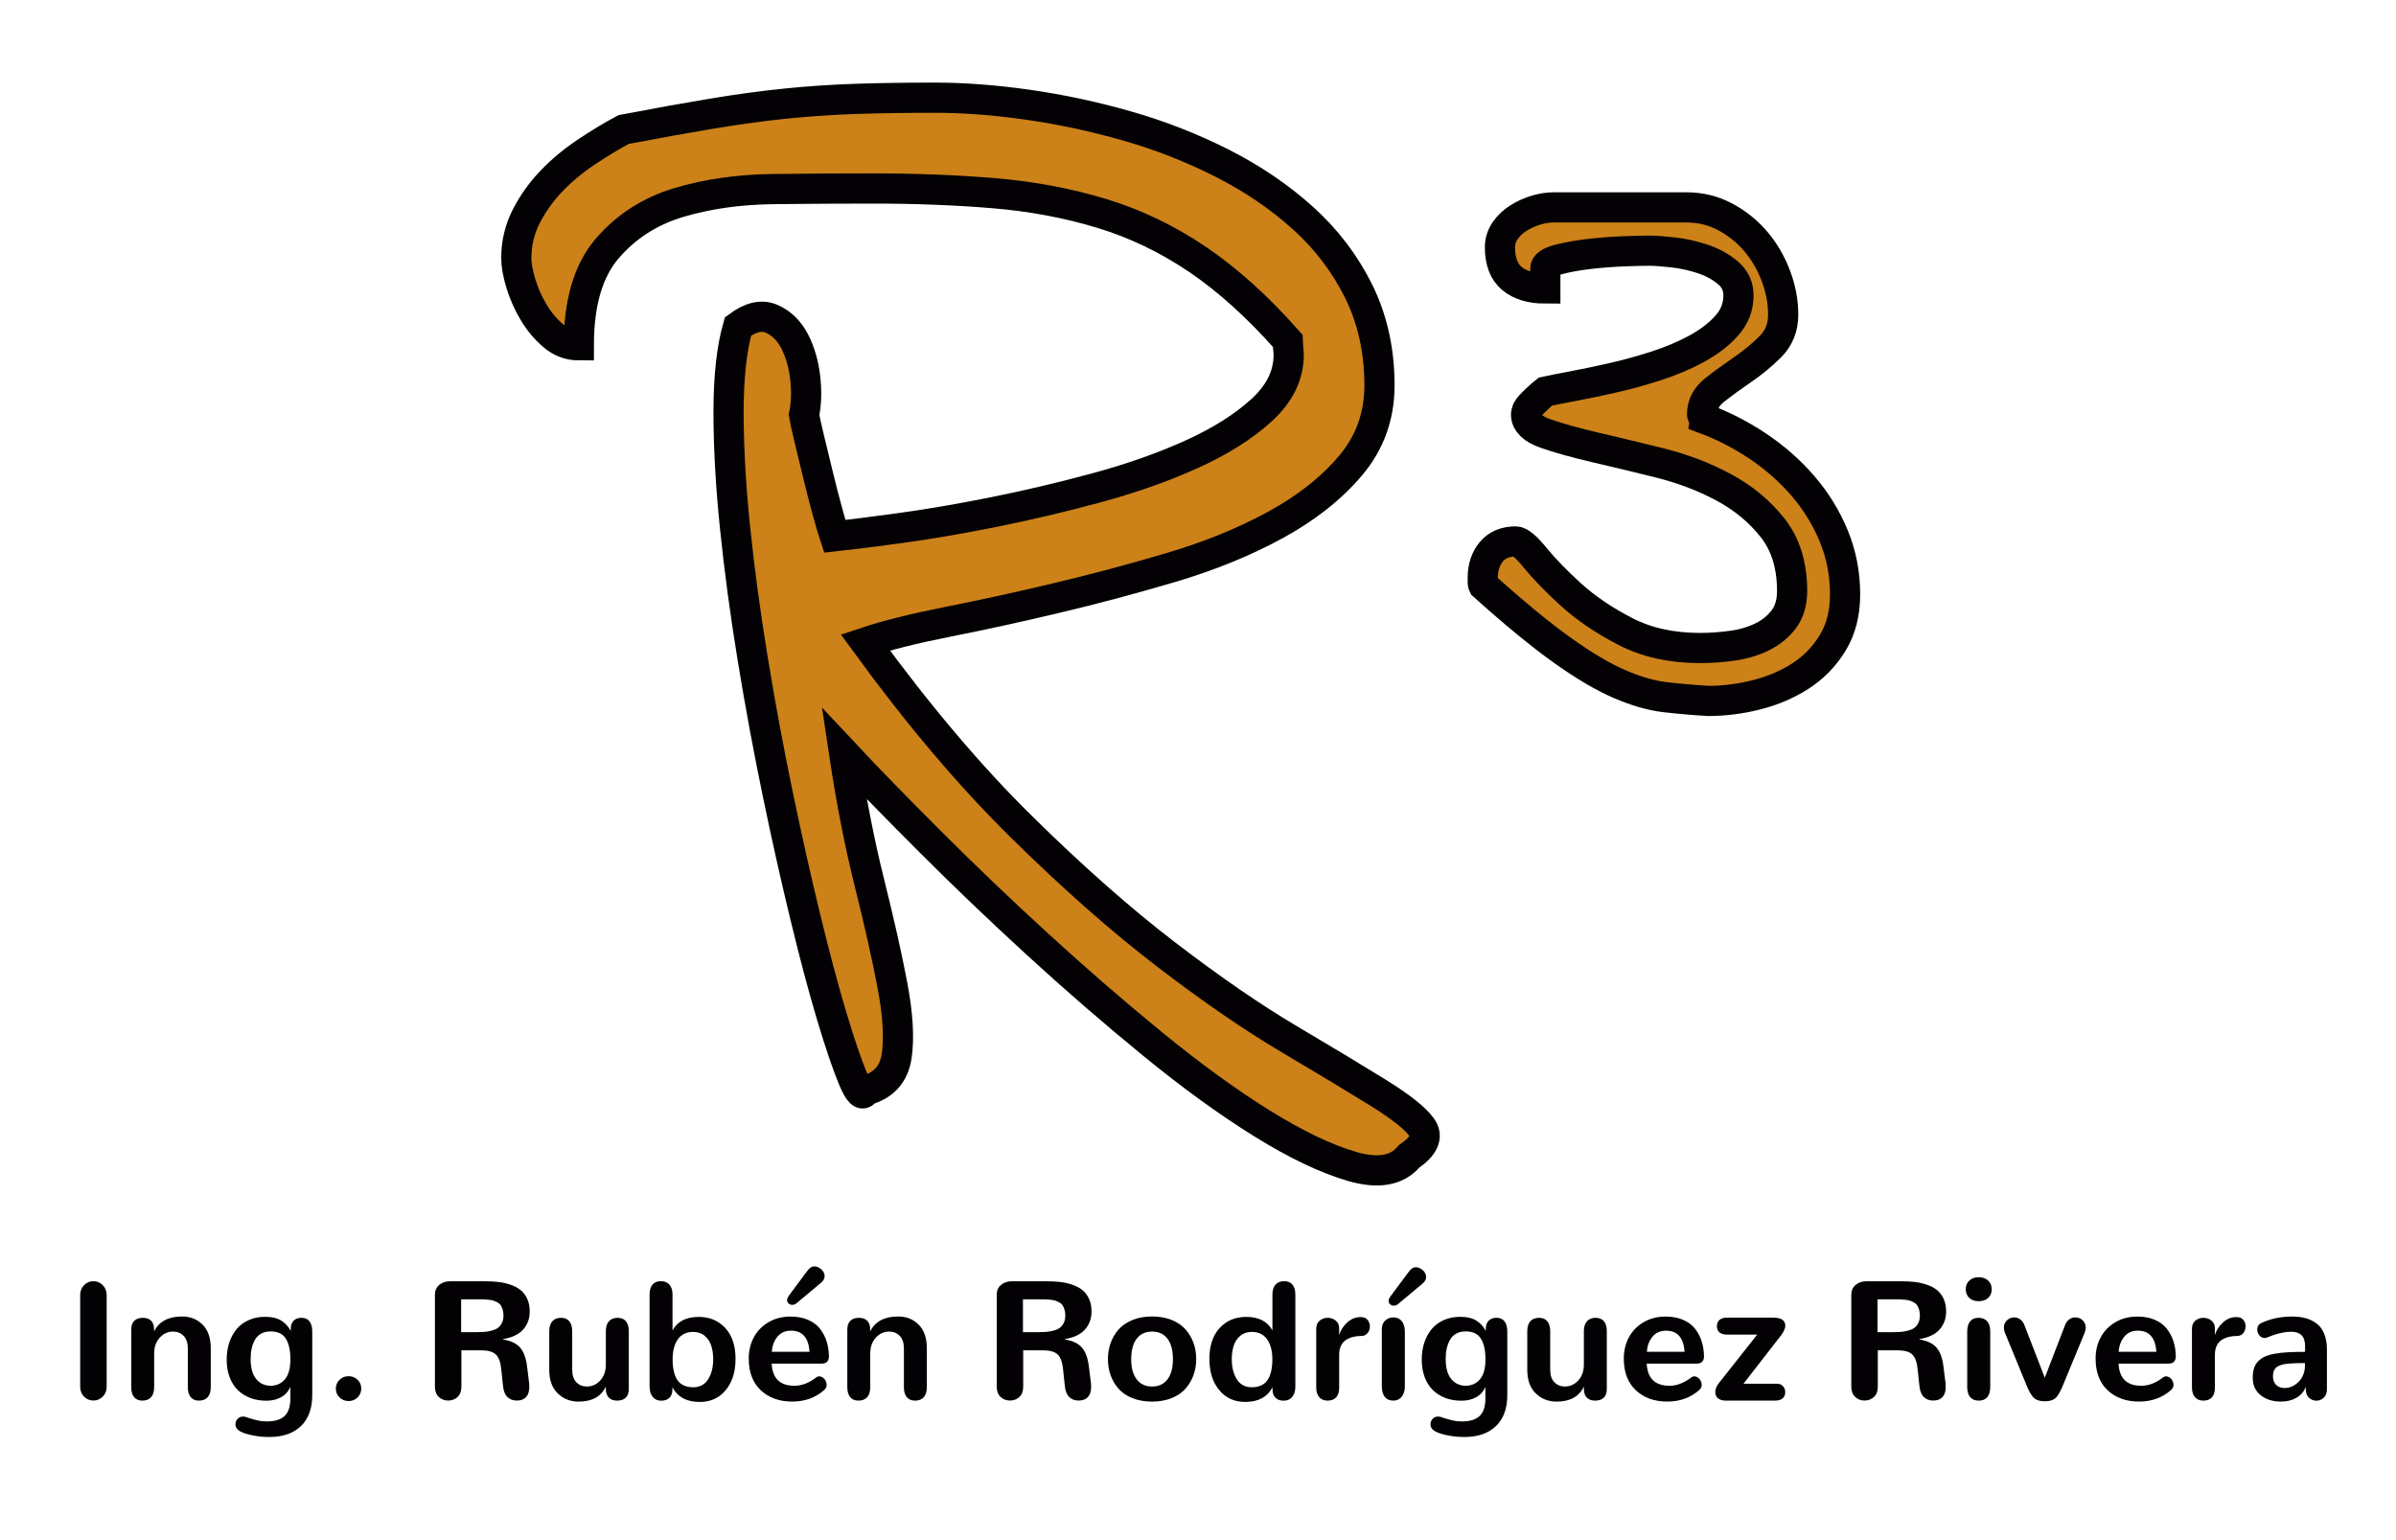 <?xml version="1.0" encoding="utf-8"?>
<!-- Generator: Adobe Illustrator 16.0.0, SVG Export Plug-In . SVG Version: 6.00 Build 0)  -->
<!DOCTYPE svg PUBLIC "-//W3C//DTD SVG 1.1//EN" "http://www.w3.org/Graphics/SVG/1.1/DTD/svg11.dtd">
<svg version="1.1" id="Capa_1" xmlns="http://www.w3.org/2000/svg" xmlns:xlink="http://www.w3.org/1999/xlink" x="0px" y="0px"
	 width="396.85px" height="255.12px" viewBox="0 0 396.85 255.12" enable-background="new 0 0 396.85 255.12" xml:space="preserve">
<g>
	<g>
		<path fill="#CC8119" stroke="#030104" stroke-width="5" stroke-miterlimit="10" d="M139.813,124.779
			c1.173,7.813,2.569,14.975,4.199,21.485c1.626,6.512,2.896,12.176,3.81,16.991c0.908,4.819,1.138,8.726,0.684,11.72
			c-0.458,2.996-2.182,4.883-5.176,5.664c-0.392,1.043-1.074,0.391-2.051-1.953c-0.978-2.345-2.148-5.793-3.517-10.353
			c-1.367-4.556-2.832-10.06-4.395-16.504c-1.563-6.445-3.096-13.281-4.59-20.509c-1.499-7.226-2.866-14.614-4.103-22.167
			c-1.239-7.55-2.216-14.81-2.93-21.777c-0.717-6.964-1.074-13.345-1.074-19.141c0-5.792,0.519-10.513,1.563-14.16
			c2.08-1.563,3.937-1.983,5.565-1.27c1.626,0.717,2.896,1.953,3.81,3.711c0.908,1.758,1.494,3.778,1.758,6.055
			c0.259,2.28,0.194,4.331-0.195,6.152c0.128,0.781,0.421,2.118,0.879,4.004c0.455,1.889,0.943,3.906,1.465,6.055
			c0.52,2.148,1.041,4.169,1.563,6.055c0.519,1.889,0.909,3.223,1.172,4.004c2.472-0.259,6.085-0.714,10.84-1.367
			c4.751-0.65,9.895-1.529,15.43-2.637c5.533-1.104,11.197-2.441,16.992-4.004c5.792-1.563,11.065-3.418,15.82-5.566
			c4.751-2.148,8.624-4.59,11.622-7.324c2.993-2.734,4.492-5.792,4.492-9.18c0-0.259-0.034-0.684-0.098-1.271
			c-0.068-0.586-0.099-0.943-0.099-1.074c-4.951-5.597-9.932-10.089-14.942-13.477c-5.014-3.384-10.32-5.923-15.918-7.617
			c-5.6-1.69-11.522-2.798-17.772-3.32c-6.25-0.519-12.958-0.781-20.117-0.781c-5.209,0-10.678,0.034-16.406,0.098
			c-5.73,0.067-10.971,0.815-15.723,2.246c-4.755,1.435-8.691,3.974-11.816,7.617c-3.125,3.647-4.688,8.984-4.688,16.016
			c-1.563,0-2.963-0.519-4.199-1.563c-1.239-1.041-2.313-2.31-3.223-3.809c-0.909-1.495-1.626-3.091-2.148-4.785
			c-0.519-1.69-0.781-3.125-0.781-4.297c0-2.472,0.557-4.785,1.66-6.934c1.104-2.149,2.505-4.102,4.199-5.859
			c1.69-1.758,3.613-3.351,5.762-4.785c2.148-1.431,4.199-2.667,6.152-3.711c5.469-1.041,10.352-1.919,14.647-2.637
			c4.298-0.714,8.365-1.27,12.207-1.66c3.84-0.391,7.716-0.65,11.621-0.781c3.906-0.128,8.268-0.195,13.086-0.195
			c4.815,0,9.961,0.391,15.431,1.172c5.469,0.781,10.938,1.953,16.405,3.516c5.469,1.563,10.708,3.613,15.724,6.152
			c5.01,2.539,9.473,5.566,13.379,9.082s6.997,7.587,9.277,12.207c2.274,4.624,3.418,9.799,3.418,15.527
			c0,5.078-1.597,9.506-4.785,13.281c-3.193,3.778-7.358,7.065-12.5,9.863c-5.146,2.802-10.908,5.146-17.286,7.031
			c-6.381,1.889-12.729,3.583-19.043,5.078c-6.317,1.499-12.274,2.802-17.871,3.906c-5.6,1.108-10.156,2.246-13.672,3.418
			c8.722,11.981,17.349,22.168,25.879,30.566c8.526,8.397,16.534,15.463,24.022,21.19c7.486,5.731,14.259,10.386,20.313,13.966
			c6.055,3.582,10.967,6.543,14.746,8.887c3.774,2.344,6.182,4.263,7.228,5.762c1.04,1.494,0.321,3.091-2.148,4.785
			c-1.953,2.344-5.078,2.896-9.375,1.66c-4.297-1.24-9.277-3.613-14.941-7.129c-5.664-3.517-11.719-7.91-18.165-13.185
			s-12.793-10.772-19.043-16.504c-6.25-5.728-12.177-11.392-17.772-16.992C148.47,133.831,143.719,128.947,139.813,124.779z"/>
		<path fill="#CC8119" stroke="#030104" stroke-width="5" stroke-miterlimit="10" d="M245.703,96.976
			c-0.076-0.151-0.114-0.303-0.114-0.456v-0.797c0-1.745,0.475-3.188,1.424-4.327c0.948-1.139,2.296-1.708,4.043-1.708
			c0.684,0,1.765,0.911,3.244,2.733c1.48,1.822,3.453,3.854,5.922,6.092c2.466,2.24,5.466,4.27,8.995,6.092
			c3.53,1.822,7.647,2.733,12.354,2.733c1.822,0,3.645-0.132,5.466-0.398c1.821-0.265,3.453-0.758,4.896-1.48
			c1.44-0.721,2.618-1.688,3.53-2.904c0.91-1.213,1.365-2.77,1.365-4.668c0-4.25-1.081-7.743-3.244-10.476
			c-2.164-2.733-4.879-4.971-8.143-6.718c-3.265-1.746-6.814-3.092-10.646-4.042c-3.834-0.948-7.383-1.802-10.646-2.562
			c-3.266-0.758-5.979-1.518-8.142-2.277c-2.164-0.758-3.246-1.822-3.246-3.188c0-0.151,0.037-0.303,0.114-0.456
			c0-0.075,0.037-0.188,0.114-0.342c0.15-0.302,0.605-0.814,1.365-1.537c0.759-0.721,1.291-1.195,1.595-1.423
			c1.063-0.228,2.6-0.53,4.612-0.911c2.01-0.379,4.192-0.834,6.547-1.367c2.352-0.53,4.763-1.195,7.229-1.993
			c2.467-0.797,4.706-1.745,6.72-2.847c2.01-1.1,3.66-2.372,4.952-3.814c1.289-1.441,1.937-3.112,1.937-5.01
			c0-1.518-0.59-2.77-1.766-3.757c-1.179-0.986-2.563-1.746-4.156-2.277c-1.594-0.53-3.228-0.892-4.896-1.082
			c-1.67-0.188-2.999-0.285-3.983-0.285c-1.064,0-2.545,0.039-4.441,0.114c-1.898,0.077-3.797,0.228-5.693,0.456
			c-1.897,0.228-3.549,0.532-4.952,0.911c-1.405,0.381-2.106,0.874-2.106,1.48v3.302c-2.354,0-4.195-0.55-5.521-1.651
			c-1.329-1.1-1.992-2.827-1.992-5.181c0-0.985,0.283-1.896,0.854-2.733c0.569-0.834,1.311-1.537,2.221-2.106
			c0.91-0.569,1.88-1.005,2.903-1.31c1.024-0.302,1.993-0.455,2.903-0.455h21.977c2.353,0,4.517,0.532,6.49,1.594
			c1.974,1.064,3.662,2.431,5.067,4.1c1.402,1.67,2.505,3.569,3.302,5.693c0.797,2.126,1.195,4.252,1.195,6.376
			c0,2.126-0.702,3.891-2.105,5.295c-1.406,1.405-2.943,2.676-4.611,3.814c-1.672,1.139-3.209,2.259-4.611,3.359
			c-1.405,1.102-2.106,2.448-2.106,4.042c0,0.076,0.037,0.19,0.113,0.341c0.075,0.153,0.114,0.267,0.114,0.342
			c3.111,1.139,6.092,2.658,8.938,4.555c2.847,1.898,5.353,4.099,7.517,6.604c2.162,2.505,3.87,5.277,5.124,8.312
			c1.253,3.037,1.878,6.263,1.878,9.679c0,3.114-0.684,5.79-2.05,8.028c-1.366,2.24-3.131,4.062-5.295,5.465
			c-2.164,1.406-4.594,2.448-7.287,3.131c-2.694,0.684-5.371,1.025-8.026,1.025c-2.506-0.151-4.896-0.359-7.174-0.626
			c-2.277-0.265-4.783-0.986-7.517-2.164c-2.731-1.176-5.884-3.035-9.451-5.58C255.229,105.194,250.864,101.607,245.703,96.976z"/>
		<path fill="#030104" d="M13.922,231.346c-0.428-0.434-0.642-0.982-0.642-1.646v-15.168c0-0.664,0.214-1.215,0.642-1.652
			s0.943-0.656,1.544-0.656s1.118,0.219,1.551,0.656c0.434,0.438,0.649,0.989,0.649,1.652v15.168c0,0.664-0.216,1.214-0.649,1.646
			c-0.433,0.432-0.949,0.648-1.551,0.648C14.865,231.994,14.351,231.777,13.922,231.346z"/>
		<path fill="#030104" d="M22.216,231.434c-0.319-0.383-0.478-0.934-0.478-1.652v-9.551c0-0.639,0.168-1.121,0.505-1.449
			s0.811-0.492,1.421-0.492c0.592,0,1.05,0.164,1.373,0.492s0.484,0.807,0.484,1.435v0.328c0.82-1.647,2.364-2.474,4.633-2.474
			c1.375,0,2.512,0.455,3.408,1.361c0.897,0.905,1.347,2.201,1.347,3.887v6.463c0,0.72-0.169,1.271-0.506,1.652
			c-0.338,0.383-0.82,0.574-1.448,0.574c-0.592,0-1.048-0.191-1.367-0.574s-0.478-0.934-0.478-1.652v-6.437
			c0-0.893-0.23-1.577-0.69-2.056s-1.045-0.719-1.756-0.719c-0.856,0-1.592,0.338-2.207,1.012s-0.922,1.544-0.922,2.609v5.59
			c0,0.72-0.169,1.271-0.506,1.652c-0.338,0.383-0.82,0.574-1.448,0.574C22.991,232.008,22.535,231.816,22.216,231.434z"/>
		<path fill="#030104" d="M48.096,229.74c-0.346,0.765-0.865,1.337-1.558,1.715c-0.693,0.378-1.499,0.566-2.418,0.566
			c-0.976,0-1.865-0.151-2.671-0.457c-0.807-0.307-1.499-0.746-2.077-1.319c-0.579-0.574-1.027-1.289-1.346-2.146
			c-0.319-0.855-0.479-1.813-0.479-2.869c0-1.039,0.146-1.994,0.438-2.863c0.292-0.87,0.705-1.619,1.243-2.248
			c0.537-0.629,1.207-1.118,2.009-1.469c0.802-0.352,1.698-0.526,2.691-0.526c0.574,0,1.088,0.058,1.544,0.171
			c0.455,0.114,0.85,0.279,1.183,0.499s0.616,0.463,0.854,0.731c0.237,0.268,0.456,0.584,0.656,0.949v-0.506
			c0.027-0.546,0.2-0.963,0.52-1.25s0.733-0.431,1.243-0.431c0.583,0,1.027,0.196,1.333,0.587c0.305,0.393,0.458,0.961,0.458,1.708
			v10.508c0,2.214-0.624,3.925-1.872,5.132s-3.006,1.811-5.273,1.811c-0.93,0-1.838-0.09-2.727-0.268
			c-0.888-0.178-1.574-0.397-2.057-0.662c-0.528-0.283-0.792-0.68-0.792-1.189c0-0.337,0.121-0.633,0.362-0.889
			c0.24-0.254,0.539-0.381,0.895-0.381c0.027,0,0.055,0.002,0.082,0.006s0.052,0.008,0.075,0.008c0.022,0,0.048,0.002,0.075,0.007
			c0.026,0.004,0.055,0.009,0.082,0.015c0.026,0.004,0.055,0.01,0.082,0.02c0.026,0.01,0.055,0.019,0.081,0.027
			c0.046,0.019,0.232,0.078,0.561,0.178c0.328,0.101,0.558,0.168,0.689,0.205c0.133,0.037,0.34,0.09,0.622,0.158
			c0.282,0.067,0.552,0.115,0.807,0.144c0.255,0.026,0.515,0.041,0.778,0.041c0.311,0,0.6-0.017,0.868-0.048
			c0.27-0.032,0.526-0.082,0.772-0.15s0.469-0.154,0.669-0.259s0.387-0.229,0.561-0.376s0.323-0.316,0.451-0.512
			c0.127-0.196,0.234-0.416,0.321-0.656c0.086-0.241,0.152-0.512,0.198-0.813c0.045-0.301,0.067-0.625,0.067-0.971v-1.928H48.096z
			 M47.208,228.455c0.592-0.71,0.888-1.813,0.888-3.307c0-1.467-0.25-2.602-0.751-3.402s-1.339-1.203-2.514-1.203
			c-0.602,0-1.123,0.121-1.564,0.361c-0.441,0.242-0.786,0.58-1.031,1.012c-0.246,0.434-0.429,0.913-0.547,1.441
			c-0.118,0.527-0.178,1.115-0.178,1.763c0,1.448,0.303,2.546,0.909,3.293s1.41,1.125,2.412,1.134
			C45.823,229.529,46.616,229.166,47.208,228.455z"/>
		<path fill="#030104" d="M56.234,231.482c-0.406-0.396-0.608-0.887-0.608-1.469c0-0.556,0.198-1.037,0.595-1.441
			c0.396-0.405,0.899-0.608,1.51-0.608c0.583,0,1.08,0.192,1.489,0.581c0.41,0.387,0.615,0.877,0.615,1.469
			c0,0.565-0.2,1.051-0.601,1.456c-0.401,0.406-0.902,0.608-1.504,0.608C57.137,232.076,56.639,231.878,56.234,231.482z"/>
		<path fill="#030104" d="M72.665,231.387c-0.419-0.406-0.629-0.969-0.629-1.689v-15.234c0-0.684,0.238-1.225,0.718-1.626
			c0.478-0.399,1.068-0.601,1.77-0.601h5.808c0.829,0,1.583,0.041,2.261,0.123s1.346,0.236,2.002,0.463
			c0.656,0.229,1.207,0.525,1.653,0.889c0.446,0.365,0.806,0.846,1.08,1.441c0.272,0.598,0.41,1.291,0.41,2.084
			c0,1.185-0.362,2.182-1.086,2.992c-0.725,0.812-1.839,1.34-3.342,1.586v0.055c1.321,0.219,2.275,0.679,2.863,1.38
			c0.587,0.702,0.963,1.739,1.127,3.116l0.341,2.76c0.019,0.201,0.027,0.396,0.027,0.588c0,0.756-0.178,1.325-0.533,1.708
			c-0.354,0.382-0.866,0.574-1.53,0.574c-0.655,0-1.185-0.203-1.585-0.608c-0.399-0.404-0.638-1.021-0.71-1.852l-0.287-2.706
			c-0.108-1.157-0.4-1.972-0.875-2.446c-0.474-0.474-1.298-0.71-2.474-0.71h-3.252v6.026c0,0.738-0.211,1.305-0.635,1.701
			c-0.423,0.396-0.945,0.594-1.564,0.594C73.603,231.994,73.084,231.792,72.665,231.387z M78.922,220.667
			c0.501,0,0.932-0.015,1.292-0.041s0.753-0.097,1.182-0.205s0.777-0.257,1.045-0.444c0.27-0.187,0.494-0.455,0.677-0.806
			c0.182-0.351,0.272-0.772,0.272-1.265c0-0.373-0.045-0.703-0.137-0.99c-0.091-0.287-0.198-0.523-0.321-0.71
			s-0.306-0.345-0.547-0.472s-0.458-0.223-0.648-0.287c-0.191-0.063-0.456-0.114-0.792-0.15c-0.338-0.037-0.608-0.057-0.813-0.063
			c-0.205-0.004-0.499-0.006-0.881-0.006h-0.055H76.38v5.438L78.922,220.667L78.922,220.667z"/>
		<path fill="#030104" d="M92.375,230.805c-0.935-0.91-1.4-2.203-1.4-3.88v-6.409c0-0.719,0.168-1.271,0.506-1.652
			c0.338-0.383,0.82-0.574,1.448-0.574c0.592,0,1.047,0.191,1.366,0.574s0.479,0.934,0.479,1.652v6.381
			c0,0.902,0.229,1.59,0.684,2.063s1.039,0.71,1.749,0.71c0.865,0,1.604-0.337,2.22-1.011c0.615-0.675,0.922-1.544,0.922-2.61
			v-5.533c0-0.72,0.168-1.271,0.506-1.654c0.337-0.381,0.815-0.573,1.436-0.573c0.601,0,1.061,0.19,1.38,0.573
			c0.319,0.384,0.479,0.935,0.479,1.654v9.551c0,0.638-0.169,1.121-0.506,1.449c-0.337,0.327-0.811,0.491-1.421,0.491
			c-0.592,0-1.052-0.164-1.38-0.491c-0.328-0.328-0.492-0.807-0.492-1.436v-0.396c-0.802,1.658-2.3,2.487-4.496,2.487
			C94.467,232.172,93.309,231.716,92.375,230.805z"/>
		<path fill="#030104" d="M111.375,229.794v0.369c0,0.583-0.164,1.039-0.492,1.366c-0.328,0.328-0.784,0.492-1.366,0.492
			c-0.592,0-1.062-0.209-1.407-0.627c-0.347-0.42-0.52-0.988-0.52-1.709v-15.234c0-0.721,0.159-1.271,0.479-1.654
			c0.318-0.382,0.773-0.574,1.366-0.574c0.628,0,1.111,0.191,1.448,0.574s0.506,0.934,0.506,1.654v5.93
			c0.82-1.494,2.264-2.24,4.331-2.24c1.813,0,3.284,0.614,4.414,1.844c1.129,1.23,1.694,2.934,1.694,5.111
			c0,2.141-0.542,3.864-1.626,5.172c-1.084,1.307-2.52,1.961-4.305,1.961C113.729,232.227,112.222,231.416,111.375,229.794z
			 M116.157,229.507c0.383-0.19,0.693-0.442,0.936-0.751c0.241-0.311,0.442-0.669,0.602-1.08c0.158-0.41,0.271-0.822,0.335-1.236
			c0.063-0.414,0.096-0.836,0.096-1.264c0-0.838-0.105-1.587-0.314-2.248c-0.209-0.66-0.568-1.209-1.08-1.646
			c-0.51-0.438-1.146-0.655-1.912-0.655c-1.121,0-1.971,0.41-2.549,1.229c-0.579,0.82-0.867,1.922-0.867,3.308
			c0,1.512,0.269,2.663,0.806,3.45s1.421,1.182,2.649,1.182C115.342,229.794,115.774,229.699,116.157,229.507z"/>
		<path fill="#030104" d="M126.002,230.286c-1.325-1.248-1.988-2.997-1.988-5.247c0-1.275,0.275-2.438,0.827-3.484
			c0.551-1.047,1.359-1.888,2.425-2.521c1.066-0.634,2.291-0.95,3.676-0.95c1.085,0,2.04,0.178,2.869,0.533s1.49,0.843,1.981,1.462
			c0.492,0.62,0.863,1.315,1.114,2.091c0.25,0.773,0.38,1.617,0.389,2.527c0,0.365-0.098,0.652-0.293,0.861
			c-0.196,0.209-0.481,0.314-0.854,0.314h-8.335c0.119,2.451,1.381,3.676,3.785,3.676c1.185,0,2.368-0.451,3.554-1.354
			c0.163-0.135,0.346-0.205,0.546-0.205c0.154,0,0.308,0.041,0.458,0.123c0.149,0.082,0.279,0.188,0.389,0.314
			c0.109,0.129,0.198,0.276,0.267,0.444c0.069,0.168,0.104,0.334,0.104,0.499c0,0.046-0.002,0.087-0.007,0.123
			c-0.005,0.037-0.01,0.074-0.015,0.115s-0.014,0.08-0.026,0.117c-0.015,0.035-0.03,0.072-0.048,0.108
			c-0.02,0.036-0.037,0.073-0.056,0.108c-0.019,0.037-0.041,0.074-0.067,0.109c-0.027,0.037-0.058,0.073-0.09,0.109
			c-0.031,0.037-0.065,0.068-0.103,0.096c-1.43,1.275-3.193,1.913-5.288,1.913C129.064,232.163,127.328,231.534,126.002,230.286z
			 M134.085,223.918c-0.164-2.332-1.184-3.498-3.062-3.498c-0.966,0-1.722,0.337-2.269,1.012c-0.546,0.674-0.852,1.502-0.916,2.486
			H134.085z M130.621,215.918c-0.168-0.15-0.253-0.354-0.253-0.607c0-0.174,0.096-0.401,0.287-0.685l2.95-3.962
			c0.401-0.592,0.82-0.889,1.258-0.889c0.419,0,0.811,0.164,1.175,0.492s0.546,0.711,0.546,1.148c0,0.363-0.188,0.71-0.561,1.039
			l-4.1,3.43c-0.218,0.174-0.451,0.26-0.697,0.26C130.992,216.145,130.789,216.068,130.621,215.918z"/>
		<path fill="#030104" d="M140.82,231.434c-0.319-0.383-0.479-0.934-0.479-1.652v-9.551c0-0.639,0.168-1.121,0.505-1.449
			s0.812-0.492,1.421-0.492c0.593,0,1.051,0.164,1.373,0.492c0.323,0.328,0.485,0.807,0.485,1.435v0.328
			c0.82-1.647,2.364-2.474,4.632-2.474c1.375,0,2.512,0.455,3.409,1.361c0.896,0.905,1.346,2.201,1.346,3.887v6.463
			c0,0.72-0.169,1.271-0.506,1.652c-0.337,0.383-0.82,0.574-1.448,0.574c-0.592,0-1.048-0.191-1.366-0.574
			c-0.319-0.383-0.479-0.934-0.479-1.652v-6.437c0-0.893-0.229-1.577-0.69-2.056c-0.46-0.479-1.045-0.719-1.756-0.719
			c-0.855,0-1.592,0.338-2.207,1.012c-0.614,0.674-0.922,1.544-0.922,2.609v5.59c0,0.72-0.169,1.271-0.506,1.652
			c-0.337,0.383-0.82,0.574-1.448,0.574C141.595,232.008,141.139,231.816,140.82,231.434z"/>
		<path fill="#030104" d="M165.717,231.387c-0.419-0.406-0.629-0.969-0.629-1.689v-15.234c0-0.684,0.239-1.225,0.718-1.626
			c0.479-0.399,1.068-0.601,1.771-0.601h5.807c0.829,0,1.583,0.041,2.261,0.123c0.679,0.082,1.347,0.236,2.002,0.463
			c0.656,0.229,1.207,0.525,1.653,0.889c0.446,0.365,0.806,0.846,1.08,1.441c0.273,0.598,0.41,1.291,0.41,2.084
			c0,1.185-0.362,2.182-1.086,2.992c-0.725,0.812-1.838,1.34-3.341,1.586v0.055c1.32,0.219,2.274,0.679,2.862,1.38
			c0.587,0.702,0.963,1.739,1.127,3.116l0.342,2.76c0.018,0.201,0.026,0.396,0.026,0.588c0,0.756-0.178,1.325-0.533,1.708
			c-0.354,0.382-0.865,0.574-1.529,0.574c-0.656,0-1.186-0.203-1.585-0.608c-0.4-0.404-0.639-1.021-0.71-1.852l-0.287-2.706
			c-0.109-1.157-0.401-1.972-0.875-2.446c-0.475-0.474-1.298-0.71-2.475-0.71h-3.252v6.026c0,0.738-0.211,1.305-0.635,1.701
			c-0.423,0.396-0.945,0.594-1.563,0.594C166.655,231.994,166.136,231.792,165.717,231.387z M171.975,220.667
			c0.501,0,0.933-0.015,1.292-0.041c0.36-0.026,0.753-0.097,1.183-0.205c0.428-0.108,0.776-0.257,1.045-0.444
			c0.269-0.187,0.494-0.455,0.676-0.806s0.273-0.772,0.273-1.265c0-0.373-0.046-0.703-0.138-0.99
			c-0.091-0.287-0.197-0.523-0.32-0.71s-0.307-0.345-0.548-0.472c-0.24-0.127-0.458-0.223-0.648-0.287
			c-0.191-0.063-0.456-0.114-0.792-0.15c-0.337-0.037-0.608-0.057-0.813-0.063c-0.205-0.004-0.499-0.006-0.881-0.006h-0.055h-2.815
			v5.438L171.975,220.667L171.975,220.667z"/>
		<path fill="#030104" d="M187.586,231.605c-0.952-0.377-1.72-0.894-2.302-1.545c-0.583-0.65-1.025-1.394-1.326-2.227
			c-0.3-0.833-0.451-1.729-0.451-2.686c0-0.946,0.148-1.84,0.444-2.678s0.735-1.587,1.318-2.248c0.583-0.66,1.351-1.184,2.303-1.57
			s2.033-0.582,3.245-0.582c1.184,0,2.245,0.186,3.184,0.555c0.938,0.369,1.704,0.876,2.296,1.523
			c0.592,0.646,1.045,1.394,1.359,2.24c0.313,0.848,0.472,1.768,0.472,2.76c0,0.93-0.15,1.81-0.451,2.638
			c-0.301,0.829-0.74,1.573-1.317,2.233c-0.579,0.662-1.345,1.186-2.297,1.571c-0.951,0.388-2.033,0.581-3.244,0.581
			C189.615,232.172,188.538,231.982,187.586,231.605z M193.373,228.477c0.601-0.797,0.902-1.906,0.902-3.328
			c0-1.457-0.299-2.584-0.896-3.381s-1.451-1.197-2.562-1.197c-1.111,0-1.966,0.4-2.563,1.197s-0.895,1.924-0.895,3.381
			c0,1.412,0.301,2.52,0.901,3.32c0.602,0.803,1.453,1.203,2.556,1.203C191.92,229.672,192.771,229.273,193.373,228.477z"/>
		<path fill="#030104" d="M201.939,230.266c-1.084-1.307-1.626-3.031-1.626-5.172c0-2.177,0.564-3.88,1.694-5.109
			c1.129-1.229,2.602-1.846,4.414-1.846c2.066,0,3.512,0.748,4.33,2.241v-5.93c0-0.72,0.169-1.271,0.506-1.654
			c0.338-0.382,0.82-0.573,1.449-0.573c0.592,0,1.047,0.19,1.366,0.573c0.317,0.384,0.478,0.935,0.478,1.654v15.235
			c0,0.719-0.173,1.289-0.519,1.707c-0.347,0.42-0.815,0.629-1.407,0.629c-0.584,0-1.039-0.164-1.367-0.492
			s-0.492-0.784-0.492-1.367v-0.369c-0.847,1.622-2.354,2.432-4.521,2.432C204.459,232.227,203.023,231.572,201.939,230.266z
			 M209.934,228.611c0.537-0.787,0.807-1.938,0.807-3.449c0-1.385-0.29-2.487-0.868-3.307c-0.578-0.82-1.428-1.23-2.548-1.23
			c-0.767,0-1.403,0.219-1.913,0.656c-0.51,0.437-0.87,0.986-1.08,1.646c-0.209,0.66-0.314,1.41-0.314,2.248
			c0,0.429,0.033,0.851,0.097,1.265s0.176,0.826,0.336,1.235c0.157,0.41,0.358,0.771,0.601,1.08s0.554,0.56,0.938,0.751
			c0.383,0.191,0.813,0.287,1.298,0.287C208.512,229.794,209.396,229.4,209.934,228.611z"/>
		<path fill="#030104" d="M218.507,231.434c-0.333-0.383-0.499-0.934-0.499-1.652v-9.688c0-0.573,0.188-1.019,0.562-1.332
			s0.814-0.472,1.326-0.472c0.519,0,0.97,0.156,1.352,0.472c0.383,0.313,0.57,0.745,0.562,1.291l-0.015,1.093
			c0.256-0.802,0.706-1.498,1.354-2.091c0.646-0.592,1.393-0.888,2.239-0.888c0.482,0,0.854,0.15,1.113,0.451
			c0.26,0.3,0.392,0.662,0.392,1.086s-0.127,0.795-0.378,1.113c-0.25,0.319-0.585,0.479-1.004,0.479
			c-0.501,0-0.959,0.05-1.373,0.149c-0.413,0.102-0.805,0.263-1.168,0.486c-0.364,0.223-0.648,0.545-0.854,0.969
			s-0.308,0.932-0.308,1.523v5.426c0,0.709-0.164,1.247-0.492,1.611c-0.328,0.363-0.802,0.546-1.42,0.546
			C219.302,232.008,218.84,231.816,218.507,231.434z"/>
		<path fill="#030104" d="M229.371,231.4c-0.333-0.405-0.499-1-0.499-1.783v-9.471c0-0.592,0.188-1.061,0.562-1.406
			s0.823-0.52,1.354-0.52c0.582,0,1.045,0.207,1.387,0.621c0.343,0.415,0.513,1.01,0.513,1.783v8.99
			c0,0.721-0.171,1.299-0.513,1.736c-0.342,0.437-0.813,0.655-1.414,0.655C230.166,232.008,229.704,231.805,229.371,231.4z
			 M230.245,216.055c-0.168-0.15-0.252-0.353-0.252-0.607c0-0.174,0.096-0.4,0.287-0.684l2.951-3.962
			c0.399-0.592,0.819-0.888,1.257-0.888c0.419,0,0.812,0.164,1.175,0.492c0.365,0.328,0.547,0.709,0.547,1.148
			c0,0.363-0.187,0.709-0.561,1.038l-4.1,3.431c-0.219,0.172-0.451,0.258-0.695,0.258
			C230.616,216.279,230.414,216.206,230.245,216.055z"/>
		<path fill="#030104" d="M246.034,229.74c-0.346,0.765-0.865,1.337-1.558,1.715c-0.693,0.378-1.499,0.566-2.42,0.566
			c-0.975,0-1.864-0.151-2.671-0.457c-0.806-0.307-1.499-0.746-2.076-1.319c-0.578-0.574-1.027-1.289-1.347-2.146
			c-0.317-0.855-0.479-1.813-0.479-2.869c0-1.039,0.146-1.994,0.438-2.863c0.291-0.87,0.706-1.619,1.244-2.248
			c0.537-0.629,1.207-1.118,2.008-1.469c0.803-0.352,1.699-0.526,2.691-0.526c0.574,0,1.089,0.058,1.545,0.171
			c0.455,0.114,0.85,0.279,1.182,0.499s0.617,0.463,0.854,0.731s0.456,0.584,0.656,0.949v-0.506c0.026-0.546,0.199-0.963,0.52-1.25
			c0.318-0.287,0.732-0.431,1.243-0.431c0.583,0,1.026,0.196,1.333,0.587c0.305,0.393,0.457,0.961,0.457,1.708v10.508
			c0,2.214-0.624,3.925-1.872,5.132s-3.006,1.811-5.274,1.811c-0.929,0-1.838-0.09-2.726-0.268s-1.573-0.397-2.057-0.662
			c-0.528-0.283-0.792-0.68-0.792-1.189c0-0.337,0.119-0.633,0.36-0.889c0.242-0.254,0.54-0.381,0.896-0.381
			c0.026,0,0.055,0.002,0.082,0.006c0.025,0.004,0.052,0.008,0.074,0.008s0.048,0.002,0.074,0.007
			c0.027,0.004,0.056,0.009,0.082,0.015c0.027,0.004,0.056,0.01,0.082,0.02c0.027,0.01,0.056,0.019,0.082,0.027
			c0.046,0.019,0.232,0.078,0.562,0.178c0.328,0.101,0.559,0.168,0.689,0.205c0.132,0.037,0.339,0.09,0.622,0.158
			c0.281,0.067,0.551,0.115,0.807,0.144c0.255,0.028,0.515,0.041,0.777,0.041c0.312,0,0.601-0.017,0.868-0.048
			c0.269-0.032,0.526-0.082,0.772-0.15c0.245-0.068,0.469-0.154,0.669-0.259c0.199-0.104,0.388-0.229,0.561-0.376
			s0.323-0.316,0.45-0.512c0.128-0.196,0.234-0.416,0.322-0.656c0.086-0.241,0.151-0.512,0.196-0.813
			c0.046-0.301,0.068-0.625,0.068-0.971v-1.928H246.034z M245.146,228.455c0.593-0.71,0.889-1.813,0.889-3.307
			c0-1.467-0.25-2.602-0.752-3.402c-0.5-0.801-1.338-1.203-2.514-1.203c-0.603,0-1.123,0.121-1.564,0.361
			c-0.441,0.242-0.785,0.58-1.031,1.012s-0.429,0.913-0.547,1.441c-0.119,0.527-0.178,1.115-0.178,1.763
			c0,1.448,0.303,2.546,0.908,3.293s1.409,1.125,2.412,1.134C243.76,229.529,244.553,229.166,245.146,228.455z"/>
		<path fill="#030104" d="M254.362,230.805c-0.935-0.91-1.4-2.203-1.4-3.88v-6.409c0-0.719,0.168-1.271,0.506-1.652
			c0.337-0.383,0.82-0.574,1.448-0.574c0.592,0,1.048,0.191,1.366,0.574s0.479,0.934,0.479,1.652v6.381
			c0,0.902,0.229,1.59,0.685,2.063c0.455,0.474,1.038,0.71,1.748,0.71c0.865,0,1.604-0.337,2.221-1.011
			c0.615-0.675,0.922-1.544,0.922-2.61v-5.533c0-0.72,0.169-1.271,0.506-1.654c0.338-0.381,0.815-0.573,1.437-0.573
			c0.601,0,1.061,0.19,1.379,0.573c0.319,0.384,0.479,0.935,0.479,1.654v9.551c0,0.638-0.168,1.121-0.506,1.449
			c-0.336,0.327-0.811,0.491-1.42,0.491c-0.593,0-1.053-0.164-1.381-0.491c-0.328-0.328-0.492-0.807-0.492-1.436v-0.396
			c-0.801,1.658-2.3,2.487-4.495,2.487C256.455,232.172,255.296,231.716,254.362,230.805z"/>
		<path fill="#030104" d="M270.937,230.286c-1.324-1.248-1.987-2.997-1.987-5.247c0-1.275,0.275-2.438,0.827-3.484
			c0.551-1.047,1.358-1.888,2.425-2.521c1.064-0.634,2.291-0.95,3.676-0.95c1.084,0,2.04,0.178,2.869,0.533s1.489,0.843,1.981,1.462
			c0.491,0.62,0.862,1.315,1.112,2.091c0.251,0.773,0.381,1.617,0.391,2.527c0,0.365-0.1,0.652-0.294,0.861
			c-0.195,0.211-0.48,0.314-0.854,0.314h-8.336c0.119,2.451,1.381,3.676,3.785,3.676c1.185,0,2.369-0.451,3.553-1.354
			c0.164-0.135,0.346-0.205,0.547-0.205c0.154,0,0.309,0.041,0.458,0.123s0.28,0.188,0.391,0.314
			c0.108,0.129,0.196,0.276,0.266,0.444s0.104,0.334,0.104,0.499c0,0.046-0.004,0.087-0.009,0.123
			c-0.004,0.037-0.009,0.074-0.014,0.115c-0.004,0.041-0.014,0.08-0.027,0.117c-0.014,0.035-0.028,0.072-0.047,0.108
			c-0.02,0.036-0.037,0.073-0.055,0.108c-0.021,0.037-0.041,0.074-0.068,0.109c-0.026,0.037-0.058,0.073-0.09,0.109
			c-0.031,0.037-0.065,0.068-0.102,0.096c-1.432,1.275-3.193,1.913-5.289,1.913C274,232.163,272.262,231.534,270.937,230.286z
			 M279.02,223.918c-0.164-2.332-1.186-3.498-3.062-3.498c-0.966,0-1.722,0.337-2.269,1.012c-0.547,0.674-0.853,1.502-0.916,2.486
			H279.02z"/>
		<path fill="#030104" d="M284.581,231.646c-0.319-0.242-0.479-0.6-0.479-1.072c0-0.456,0.19-0.934,0.573-1.436l6.367-8.062h-4.974
			c-0.528,0-0.942-0.116-1.243-0.349c-0.301-0.233-0.451-0.582-0.451-1.045c0-0.447,0.144-0.795,0.43-1.045
			c0.287-0.252,0.709-0.377,1.266-0.377h7.609c1.349,0,2.022,0.451,2.022,1.354c0,0.382-0.204,0.869-0.614,1.462l-6.313,8.13h5.534
			c0.428,0,0.766,0.139,1.012,0.417c0.245,0.278,0.368,0.599,0.368,0.963c0,0.464-0.147,0.817-0.444,1.06
			c-0.296,0.242-0.713,0.361-1.25,0.361h-8.157C285.318,232.008,284.899,231.887,284.581,231.646z"/>
		<path fill="#030104" d="M307.262,231.387c-0.419-0.406-0.629-0.969-0.629-1.689v-15.234c0-0.684,0.24-1.225,0.72-1.626
			c0.478-0.399,1.066-0.601,1.77-0.601h5.807c0.828,0,1.582,0.041,2.263,0.123c0.678,0.082,1.346,0.236,2.001,0.463
			c0.655,0.229,1.207,0.525,1.652,0.889c0.446,0.365,0.808,0.846,1.08,1.441c0.273,0.598,0.41,1.291,0.41,2.084
			c0,1.185-0.362,2.182-1.087,2.992c-0.724,0.812-1.838,1.34-3.341,1.586v0.055c1.321,0.219,2.274,0.679,2.862,1.38
			c0.588,0.702,0.964,1.739,1.128,3.116l0.342,2.76c0.018,0.201,0.027,0.396,0.027,0.588c0,0.756-0.179,1.325-0.533,1.708
			c-0.355,0.382-0.865,0.574-1.53,0.574c-0.656,0-1.185-0.203-1.585-0.608c-0.401-0.404-0.638-1.021-0.711-1.852l-0.287-2.706
			c-0.109-1.157-0.4-1.972-0.874-2.446c-0.474-0.474-1.298-0.71-2.474-0.71h-3.252v6.026c0,0.738-0.211,1.305-0.636,1.701
			c-0.424,0.396-0.944,0.594-1.563,0.594C308.201,231.994,307.682,231.792,307.262,231.387z M313.521,220.667
			c0.502,0,0.932-0.015,1.292-0.041c0.359-0.026,0.753-0.097,1.182-0.205s0.776-0.257,1.046-0.444
			c0.269-0.187,0.494-0.455,0.676-0.806c0.184-0.351,0.273-0.772,0.273-1.265c0-0.373-0.046-0.703-0.137-0.99
			c-0.092-0.287-0.198-0.523-0.321-0.71c-0.122-0.187-0.306-0.345-0.546-0.472c-0.242-0.127-0.458-0.223-0.649-0.287
			c-0.19-0.063-0.456-0.114-0.792-0.15c-0.338-0.037-0.607-0.057-0.813-0.063c-0.205-0.004-0.499-0.006-0.882-0.006h-0.056h-2.813
			v5.438L313.521,220.667L313.521,220.667z"/>
		<path fill="#030104" d="M326.174,214.996c-0.392-0.364-0.588-0.842-0.588-1.436c0-0.593,0.198-1.072,0.595-1.441
			s0.917-0.553,1.564-0.553c0.638,0,1.154,0.185,1.551,0.553c0.396,0.369,0.595,0.85,0.595,1.441s-0.197,1.07-0.595,1.436
			c-0.396,0.365-0.918,0.546-1.563,0.546C327.085,215.543,326.566,215.359,326.174,214.996z M326.325,231.434
			c-0.328-0.383-0.492-0.943-0.492-1.681v-9.21c0-0.729,0.161-1.286,0.485-1.674c0.322-0.387,0.779-0.581,1.373-0.581
			c0.619,0,1.1,0.194,1.44,0.581c0.343,0.388,0.514,0.945,0.514,1.674v9.21c0,0.729-0.162,1.287-0.485,1.674
			c-0.323,0.388-0.795,0.581-1.414,0.581C327.126,232.008,326.652,231.816,326.325,231.434z"/>
		<path fill="#030104" d="M336.812,231.496c-0.415-0.415-0.863-1.246-1.347-2.494l-3.401-8.268
			c-0.109-0.272-0.164-0.541-0.164-0.805c0-0.502,0.173-0.912,0.519-1.229c0.347-0.319,0.747-0.479,1.203-0.479
			c0.364,0,0.698,0.112,1.004,0.336c0.305,0.223,0.54,0.557,0.704,1.004l3.348,8.648l3.334-8.648c0.164-0.447,0.4-0.781,0.71-1.004
			c0.311-0.224,0.644-0.336,0.998-0.336c0.302,0,0.583,0.068,0.848,0.205s0.479,0.338,0.643,0.602
			c0.164,0.265,0.246,0.561,0.246,0.888c0,0.265-0.055,0.538-0.164,0.819l-3.416,8.268c-0.482,1.248-0.927,2.079-1.332,2.494
			c-0.406,0.415-1.027,0.622-1.865,0.622C337.847,232.117,337.226,231.91,336.812,231.496z"/>
		<path fill="#030104" d="M349.082,230.286c-1.325-1.248-1.988-2.997-1.988-5.247c0-1.275,0.275-2.438,0.827-3.484
			c0.551-1.047,1.359-1.888,2.425-2.521c1.066-0.634,2.291-0.95,3.677-0.95c1.084,0,2.041,0.178,2.87,0.533
			c0.827,0.355,1.488,0.843,1.979,1.462c0.492,0.62,0.863,1.315,1.114,2.091c0.25,0.773,0.38,1.617,0.39,2.527
			c0,0.365-0.099,0.652-0.294,0.861c-0.196,0.209-0.479,0.314-0.854,0.314h-8.335c0.117,2.451,1.38,3.676,3.784,3.676
			c1.185,0,2.368-0.451,3.554-1.354c0.164-0.135,0.346-0.205,0.547-0.205c0.153,0,0.307,0.041,0.457,0.123
			c0.149,0.082,0.28,0.188,0.39,0.314c0.109,0.129,0.198,0.276,0.268,0.444c0.068,0.168,0.103,0.334,0.103,0.499
			c0,0.046-0.003,0.087-0.007,0.123c-0.005,0.037-0.01,0.074-0.014,0.115c-0.006,0.041-0.015,0.08-0.027,0.117
			c-0.014,0.035-0.03,0.072-0.048,0.108c-0.02,0.036-0.037,0.073-0.056,0.108c-0.019,0.037-0.041,0.074-0.067,0.109
			c-0.027,0.037-0.058,0.073-0.089,0.109c-0.032,0.037-0.066,0.068-0.104,0.096c-1.431,1.275-3.191,1.913-5.288,1.913
			C352.146,232.163,350.407,231.534,349.082,230.286z M357.164,223.918c-0.163-2.332-1.184-3.498-3.061-3.498
			c-0.967,0-1.723,0.337-2.269,1.012c-0.547,0.674-0.853,1.502-0.916,2.486H357.164z"/>
		<path fill="#030104" d="M363.552,231.434c-0.333-0.383-0.499-0.934-0.499-1.652v-9.688c0-0.573,0.188-1.019,0.562-1.332
			c0.373-0.313,0.813-0.472,1.325-0.472c0.52,0,0.97,0.156,1.353,0.472c0.383,0.313,0.569,0.745,0.562,1.291l-0.015,1.093
			c0.255-0.802,0.706-1.498,1.354-2.091c0.646-0.592,1.394-0.888,2.241-0.888c0.481,0,0.854,0.15,1.112,0.451
			c0.261,0.3,0.391,0.662,0.391,1.086s-0.126,0.795-0.376,1.113c-0.251,0.319-0.585,0.479-1.004,0.479
			c-0.503,0-0.96,0.05-1.374,0.149c-0.414,0.102-0.805,0.263-1.169,0.486c-0.363,0.223-0.648,0.545-0.854,0.969
			s-0.308,0.932-0.308,1.523v5.426c0,0.709-0.164,1.247-0.492,1.611c-0.328,0.363-0.802,0.546-1.421,0.546
			C364.346,232.008,363.884,231.816,363.552,231.434z"/>
		<path fill="#030104" d="M373.328,226.658c0.137-0.451,0.364-0.838,0.684-1.161c0.318-0.323,0.694-0.585,1.127-0.786
			c0.434-0.201,0.993-0.359,1.682-0.479c0.688-0.119,1.414-0.199,2.18-0.24s1.694-0.061,2.787-0.061v-0.984
			c0-1.566-0.774-2.351-2.322-2.351c-0.501,0-1.034,0.063-1.599,0.191c-0.565,0.128-0.984,0.239-1.258,0.335
			c-0.272,0.096-0.643,0.238-1.106,0.43c-0.046,0.02-0.094,0.034-0.144,0.049c-0.05,0.014-0.099,0.022-0.145,0.026
			c-0.046,0.005-0.091,0.007-0.137,0.007c-0.337,0-0.624-0.146-0.86-0.438s-0.354-0.614-0.354-0.969
			c0-0.229,0.055-0.436,0.164-0.623c0.108-0.187,0.276-0.334,0.506-0.443c1.512-0.719,3.22-1.08,5.124-1.08
			c0.865,0,1.637,0.098,2.314,0.294c0.679,0.196,1.28,0.503,1.805,0.922c0.523,0.419,0.927,0.985,1.21,1.701
			c0.282,0.715,0.423,1.563,0.423,2.548v6.572c0,0.602-0.173,1.068-0.52,1.4c-0.347,0.334-0.752,0.5-1.217,0.5
			c-0.301,0-0.587-0.074-0.859-0.22c-0.603-0.328-0.902-0.894-0.902-1.694v-0.381c-0.311,0.791-0.826,1.397-1.551,1.816
			s-1.578,0.628-2.563,0.628c-1.356,0-2.476-0.351-3.354-1.052c-0.88-0.701-1.319-1.653-1.319-2.856
			C373.123,227.645,373.191,227.109,373.328,226.658z M379.634,229.65c0.396-0.178,0.753-0.424,1.072-0.737
			c0.318-0.313,0.576-0.706,0.772-1.175c0.194-0.469,0.293-0.969,0.293-1.496v-0.451c-0.593,0-1.086,0.005-1.482,0.014
			c-0.396,0.01-0.797,0.032-1.202,0.068c-0.405,0.037-0.732,0.087-0.982,0.15c-0.251,0.063-0.49,0.147-0.719,0.252
			c-0.228,0.104-0.402,0.234-0.525,0.39s-0.219,0.339-0.287,0.554s-0.104,0.463-0.104,0.745c0,0.61,0.177,1.088,0.526,1.435
			c0.35,0.348,0.827,0.52,1.428,0.52C378.835,229.917,379.238,229.829,379.634,229.65z"/>
	</g>
</g>
<g>
</g>
<g>
</g>
<g>
</g>
<g>
</g>
<g>
</g>
<g>
</g>
</svg>

